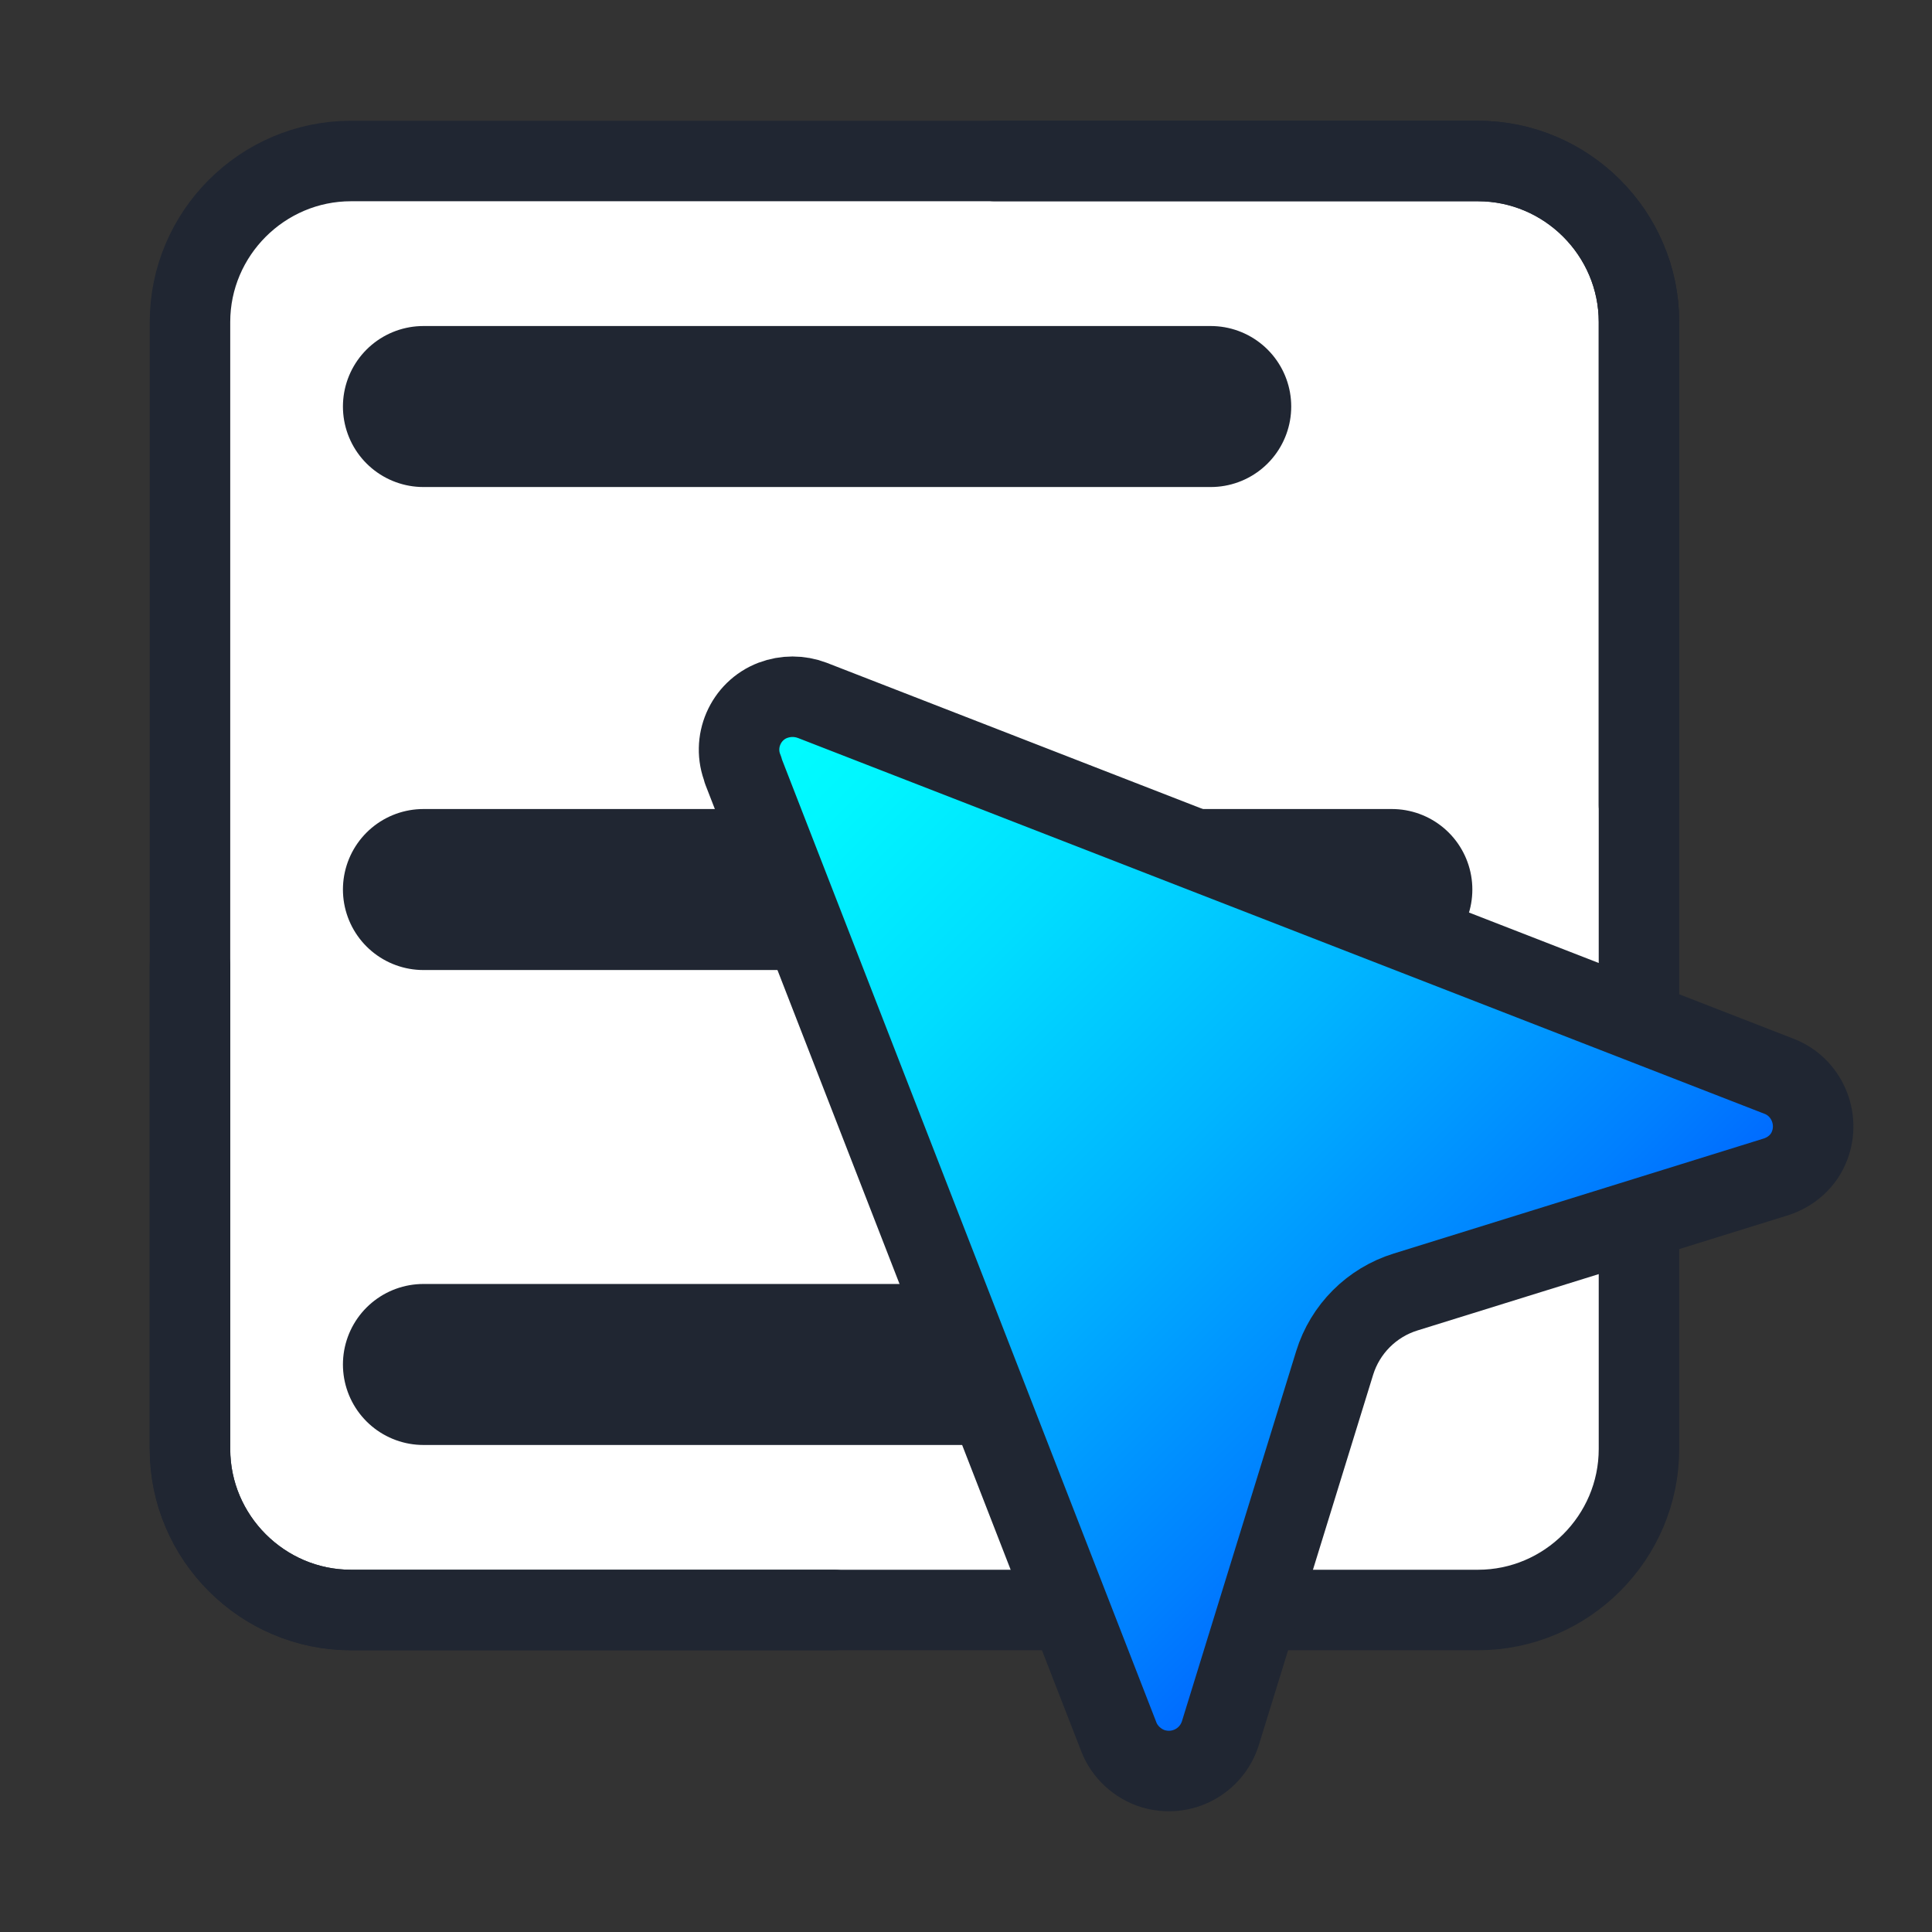 <?xml version="1.0" encoding="UTF-8"?>
<svg id="_레이어_2" data-name="레이어 2" xmlns="http://www.w3.org/2000/svg" xmlns:xlink="http://www.w3.org/1999/xlink" viewBox="0 0 24 24">
  <rect x="0" y="0" width="24" height="24" fill="#333333" stroke="none"/>
  <defs>
    <style>
      .cls-1 {
        stroke-width: 2px;
      }

      .cls-1, .cls-2, .cls-3 {
        fill: none;
      }

      .cls-1, .cls-2, .cls-4 {
        stroke: #202632;
        stroke-linecap: round;
        stroke-linejoin: round;
      }

      .cls-5 {
        fill: #fff;
      }

      .cls-4 {
        fill: url(#_무제_그라디언트_230);
      }
    </style>
    <linearGradient id="_무제_그라디언트_230" data-name="무제 그라디언트 230" x1="9.38" y1="8.85" x2="18.67" y2="18.14" gradientUnits="userSpaceOnUse">
      <stop offset="0" stop-color="aqua"/>
      <stop offset=".12" stop-color="#00f6ff"/>
      <stop offset=".32" stop-color="#0df"/>
      <stop offset=".57" stop-color="#00b5ff"/>
      <stop offset=".87" stop-color="#007fff"/>
      <stop offset="1" stop-color="#0064ff"/>
    </linearGradient>
  </defs>
  <g id="_레이어_1-2" data-name="레이어 1">
    <rect class="cls-5" x="2.43" y="1.89" width="17.86" height="17.86" rx="1.36" ry="1.36"/>
    <path class="cls-2" d="M20.36,10V4c0-1.1-.9-2-2-2H4.36c-1.1,0-2,.9-2,2v14c0,1.1.9,2,2,2h6"/>
    <path class="cls-1" d="M15.04,5.05H5.26"/>
    <path class="cls-1" d="M17.29,11.05H5.26"/>
    <path class="cls-1" d="M13.72,16.95H5.26"/>
    <path class="cls-2" d="M2.36,12v6c0,1.1.9,2,2,2h14c1.1,0,2-.9,2-2V4c0-1.1-.9-2-2-2h-6"/>
    <path class="cls-4" d="M9.23,9.56c-.14-.34.03-.73.37-.86.16-.06.33-.06.49,0l12.01,4.67c.34.13.51.52.38.86-.07.19-.23.33-.42.39l-4.6,1.43c-.42.13-.75.46-.88.88l-1.42,4.6c-.11.35-.48.55-.84.44-.19-.06-.35-.21-.42-.39l-4.67-12.01Z"/>
    <rect class="cls-3" width="24" height="24"/>
  </g>
</svg>